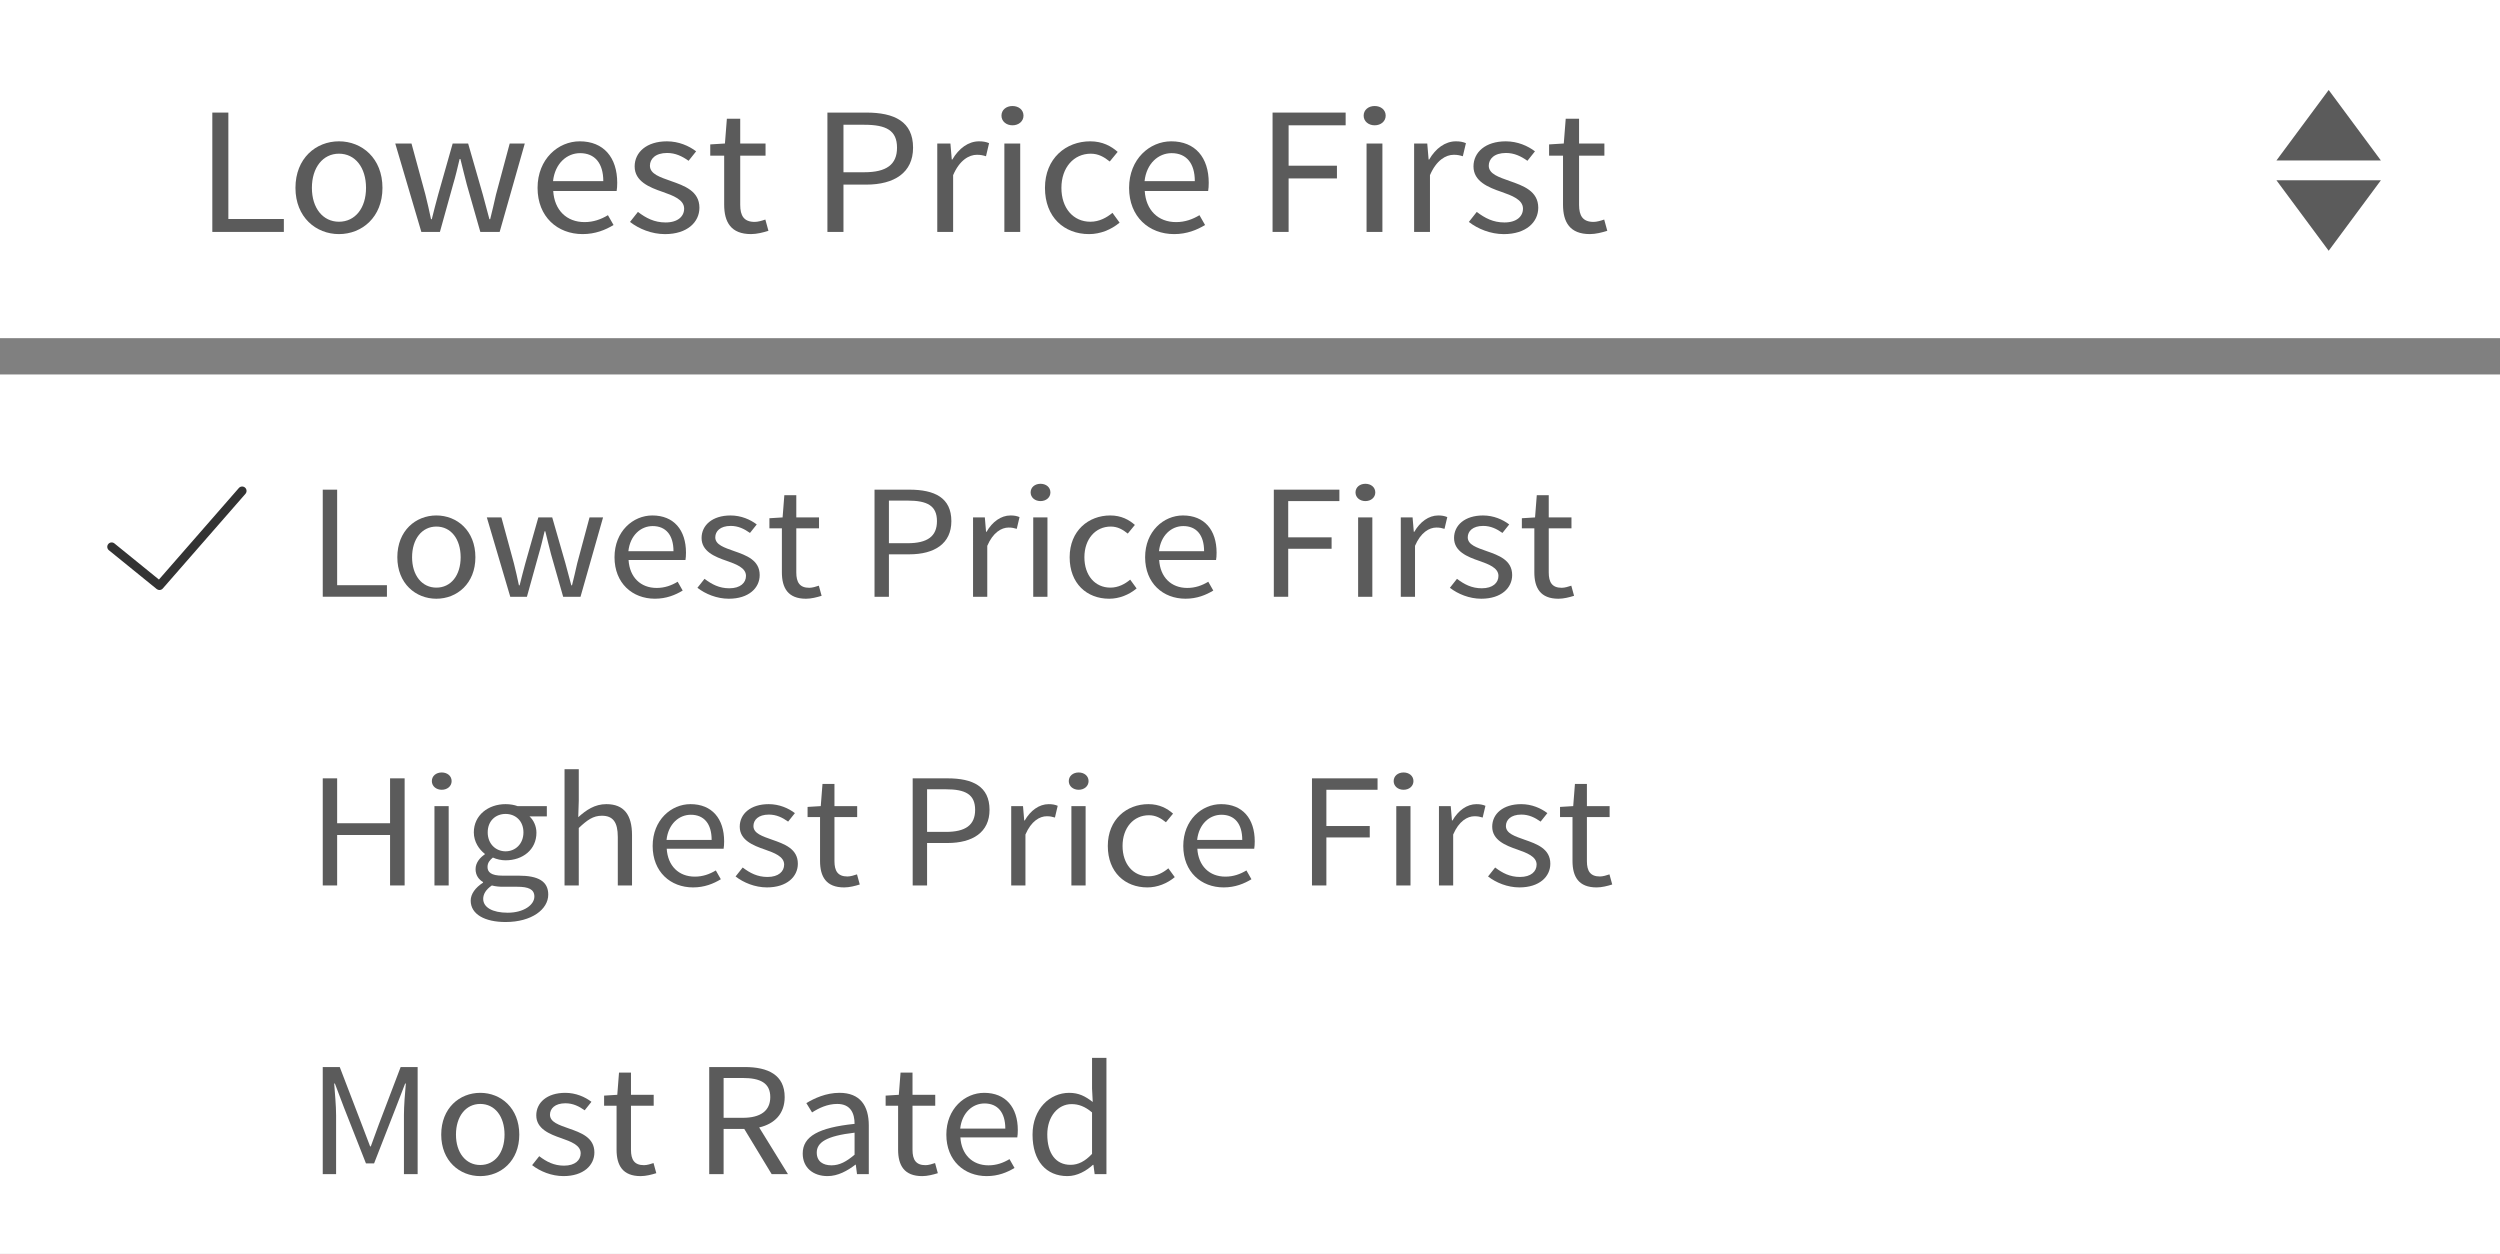 <?xml version="1.0" encoding="utf-8"?>
<!-- Generator: Adobe Illustrator 16.0.0, SVG Export Plug-In . SVG Version: 6.00 Build 0)  -->
<!DOCTYPE svg PUBLIC "-//W3C//DTD SVG 1.1//EN" "http://www.w3.org/Graphics/SVG/1.1/DTD/svg11.dtd">
<svg version="1.1" id="Layer_1" xmlns="http://www.w3.org/2000/svg" xmlns:xlink="http://www.w3.org/1999/xlink" x="0px" y="0px"
	 width="284.334px" height="142.617px" viewBox="0 0 284.334 142.617" enable-background="new 0 0 284.334 142.617"
	 xml:space="preserve">
<rect x="0" y="0" width="284.334" height="142.617" fill="#808080" stroke="none"/>
<g>
	<rect fill="#FFFFFF" width="284.334" height="38.461"/>
</g>
<g>
	<rect y="42.59" fill="#FFFFFF" width="284.334" height="100.143"/>
</g>
<g enable-background="new    ">
	<path fill="#5B5B5B" d="M24.147,12.804h1.825v12.104h6.311v1.469h-8.135V12.804z"/>
	<path fill="#5B5B5B" d="M38.551,16.073c2.617,0,4.948,1.924,4.948,5.297c0,3.332-2.331,5.255-4.948,5.255
		c-2.616,0-4.947-1.924-4.947-5.255C33.604,17.997,35.935,16.073,38.551,16.073z M38.551,25.218c1.847,0,3.079-1.552,3.079-3.849
		c0-2.317-1.231-3.89-3.079-3.89c-1.825,0-3.078,1.572-3.078,3.89C35.473,23.667,36.727,25.218,38.551,25.218z"/>
	<path fill="#5B5B5B" d="M44.953,16.321H46.8l1.583,5.814c0.242,0.952,0.439,1.862,0.638,2.793h0.088
		c0.242-0.931,0.461-1.862,0.726-2.793l1.649-5.814h1.759l1.671,5.814c0.264,0.952,0.506,1.862,0.748,2.793h0.088
		c0.242-0.931,0.44-1.842,0.66-2.793l1.561-5.814h1.715l-2.858,10.056h-2.199l-1.54-5.4c-0.264-0.952-0.461-1.883-0.726-2.896
		h-0.088c-0.242,1.014-0.461,1.965-0.748,2.917l-1.495,5.38h-2.111L44.953,16.321z"/>
	<path fill="#5B5B5B" d="M65.933,16.073c2.727,0,4.266,1.842,4.266,4.718c0,0.352-0.022,0.683-0.066,0.931H62.92
		c0.132,2.172,1.517,3.538,3.562,3.538c1.011,0,1.869-0.311,2.661-0.786l0.638,1.117c-0.924,0.559-2.067,1.034-3.518,1.034
		c-2.858,0-5.124-1.965-5.124-5.255C61.139,18.08,63.492,16.073,65.933,16.073z M68.615,20.604c0-2.048-0.967-3.186-2.639-3.186
		c-1.495,0-2.858,1.159-3.078,3.186H68.615z"/>
	<path fill="#5B5B5B" d="M72.554,24.101c0.923,0.704,1.869,1.2,3.145,1.2c1.407,0,2.111-0.703,2.111-1.572
		c0-1.035-1.275-1.49-2.441-1.903c-1.517-0.518-3.188-1.2-3.188-2.897c0-1.614,1.363-2.855,3.672-2.855
		c1.341,0,2.506,0.518,3.32,1.138l-0.858,1.076c-0.726-0.517-1.495-0.89-2.44-0.89c-1.341,0-1.957,0.683-1.957,1.449
		c0,0.952,1.166,1.303,2.375,1.738c1.54,0.538,3.254,1.138,3.254,3.042c0,1.635-1.385,3-3.914,3c-1.518,0-2.969-0.6-3.98-1.386
		L72.554,24.101z"/>
	<path fill="#5B5B5B" d="M82.362,17.708h-1.583v-1.283l1.671-0.104l0.22-2.814h1.518v2.814h2.88v1.386h-2.88v5.586
		c0,1.242,0.417,1.945,1.649,1.945c0.374,0,0.857-0.145,1.209-0.269l0.352,1.283c-0.594,0.186-1.319,0.372-1.979,0.372
		c-2.287,0-3.056-1.365-3.056-3.352V17.708z"/>
	<path fill="#5B5B5B" d="M94.106,12.804h4.419c3.188,0,5.321,1.014,5.321,3.993c0,2.855-2.155,4.2-5.321,4.2h-2.595v5.38h-1.825
		V12.804z M98.306,19.59c2.506,0,3.716-0.869,3.716-2.793c0-1.965-1.231-2.607-3.716-2.607h-2.375v5.4H98.306z"/>
	<path fill="#5B5B5B" d="M106.599,16.321h1.495l0.154,1.821h0.066c0.726-1.262,1.825-2.069,3.034-2.069
		c0.462,0,0.792,0.062,1.144,0.207l-0.352,1.49c-0.352-0.104-0.593-0.166-1.033-0.166c-0.901,0-1.979,0.621-2.705,2.317v6.456
		h-1.803V16.321z"/>
	<path fill="#5B5B5B" d="M113.9,13.155c0-0.662,0.55-1.097,1.253-1.097s1.253,0.435,1.253,1.097c0,0.642-0.55,1.097-1.253,1.097
		S113.9,13.797,113.9,13.155z M114.23,16.321h1.803v10.056h-1.803V16.321z"/>
	<path fill="#5B5B5B" d="M123.994,16.073c1.407,0,2.396,0.559,3.122,1.2l-0.901,1.097c-0.638-0.517-1.297-0.89-2.155-0.89
		c-1.935,0-3.342,1.572-3.342,3.89c0,2.297,1.341,3.849,3.298,3.849c1.011,0,1.869-0.476,2.506-1.014l0.814,1.117
		c-0.968,0.807-2.199,1.303-3.474,1.303c-2.836,0-5.014-1.924-5.014-5.255C118.848,17.997,121.245,16.073,123.994,16.073z"/>
	<path fill="#5B5B5B" d="M133.208,16.073c2.727,0,4.266,1.842,4.266,4.718c0,0.352-0.022,0.683-0.066,0.931h-7.212
		c0.132,2.172,1.517,3.538,3.562,3.538c1.011,0,1.869-0.311,2.661-0.786l0.638,1.117c-0.924,0.559-2.067,1.034-3.518,1.034
		c-2.858,0-5.124-1.965-5.124-5.255C128.415,18.08,130.768,16.073,133.208,16.073z M135.891,20.604c0-2.048-0.967-3.186-2.639-3.186
		c-1.495,0-2.858,1.159-3.078,3.186H135.891z"/>
	<path fill="#5B5B5B" d="M144.733,12.804h8.312v1.448h-6.487v4.594h5.497v1.448h-5.497v6.083h-1.825V12.804z"/>
	<path fill="#5B5B5B" d="M155.093,13.155c0-0.662,0.549-1.097,1.253-1.097s1.253,0.435,1.253,1.097c0,0.642-0.549,1.097-1.253,1.097
		S155.093,13.797,155.093,13.155z M155.423,16.321h1.803v10.056h-1.803V16.321z"/>
	<path fill="#5B5B5B" d="M160.833,16.321h1.494l0.154,1.821h0.066c0.725-1.262,1.824-2.069,3.033-2.069
		c0.463,0,0.792,0.062,1.145,0.207l-0.353,1.49c-0.352-0.104-0.593-0.166-1.033-0.166c-0.901,0-1.979,0.621-2.704,2.317v6.456
		h-1.803V16.321z"/>
	<path fill="#5B5B5B" d="M167.958,24.101c0.924,0.704,1.869,1.2,3.145,1.2c1.407,0,2.111-0.703,2.111-1.572
		c0-1.035-1.275-1.49-2.441-1.903c-1.518-0.518-3.188-1.2-3.188-2.897c0-1.614,1.363-2.855,3.672-2.855
		c1.341,0,2.506,0.518,3.32,1.138l-0.858,1.076c-0.726-0.517-1.495-0.89-2.44-0.89c-1.342,0-1.957,0.683-1.957,1.449
		c0,0.952,1.166,1.303,2.375,1.738c1.539,0.538,3.254,1.138,3.254,3.042c0,1.635-1.385,3-3.914,3c-1.518,0-2.969-0.6-3.979-1.386
		L167.958,24.101z"/>
	<path fill="#5B5B5B" d="M177.767,17.708h-1.583v-1.283l1.671-0.104l0.22-2.814h1.518v2.814h2.88v1.386h-2.88v5.586
		c0,1.242,0.417,1.945,1.649,1.945c0.373,0,0.857-0.145,1.209-0.269l0.352,1.283c-0.594,0.186-1.319,0.372-1.979,0.372
		c-2.287,0-3.057-1.365-3.057-3.352V17.708z"/>
</g>
<g enable-background="new    ">
	<path fill="#5B5B5B" d="M36.708,55.691h1.637v10.863h5.663v1.318h-7.3V55.691z"/>
	<path fill="#5B5B5B" d="M49.629,58.625c2.348,0,4.439,1.727,4.439,4.754c0,2.99-2.091,4.717-4.439,4.717s-4.439-1.727-4.439-4.717
		C45.19,60.352,47.282,58.625,49.629,58.625z M49.629,66.833c1.657,0,2.762-1.393,2.762-3.454c0-2.08-1.105-3.491-2.762-3.491
		c-1.638,0-2.762,1.411-2.762,3.491C46.867,65.44,47.992,66.833,49.629,66.833z"/>
	<path fill="#5B5B5B" d="M55.37,58.848h1.657l1.42,5.218c0.217,0.854,0.395,1.671,0.572,2.507h0.079
		c0.217-0.836,0.414-1.671,0.651-2.507l1.479-5.218h1.579l1.5,5.218c0.237,0.854,0.454,1.671,0.671,2.507h0.079
		c0.217-0.836,0.395-1.653,0.592-2.507l1.401-5.218h1.539l-2.565,9.025h-1.973l-1.381-4.847c-0.237-0.854-0.414-1.69-0.651-2.6
		H61.94c-0.217,0.91-0.415,1.764-0.671,2.619l-1.341,4.828h-1.894L55.37,58.848z"/>
	<path fill="#5B5B5B" d="M74.191,58.625c2.447,0,3.828,1.653,3.828,4.234c0,0.315-0.02,0.613-0.059,0.835h-6.471
		c0.118,1.95,1.361,3.175,3.196,3.175c0.908,0,1.677-0.278,2.388-0.706l0.572,1.003c-0.829,0.501-1.854,0.928-3.157,0.928
		c-2.564,0-4.597-1.764-4.597-4.717S72.001,58.625,74.191,58.625z M76.598,62.692c0-1.838-0.868-2.86-2.368-2.86
		c-1.342,0-2.565,1.04-2.762,2.86H76.598z"/>
	<path fill="#5B5B5B" d="M80.129,65.831c0.829,0.631,1.677,1.077,2.821,1.077c1.263,0,1.894-0.631,1.894-1.411
		c0-0.929-1.144-1.337-2.19-1.708c-1.361-0.464-2.861-1.077-2.861-2.6c0-1.449,1.223-2.563,3.295-2.563
		c1.204,0,2.249,0.464,2.979,1.021l-0.77,0.966c-0.651-0.464-1.341-0.799-2.19-0.799c-1.203,0-1.756,0.613-1.756,1.3
		c0,0.854,1.046,1.17,2.131,1.56c1.381,0.483,2.92,1.021,2.92,2.73c0,1.467-1.243,2.692-3.512,2.692
		c-1.361,0-2.664-0.539-3.571-1.244L80.129,65.831z"/>
	<path fill="#5B5B5B" d="M88.928,60.092h-1.42v-1.151l1.5-0.093l0.197-2.525h1.361v2.525h2.584v1.244h-2.584v5.014
		c0,1.114,0.375,1.746,1.479,1.746c0.335,0,0.77-0.13,1.085-0.241l0.315,1.151c-0.533,0.167-1.184,0.334-1.776,0.334
		c-2.052,0-2.742-1.226-2.742-3.008V60.092z"/>
	<path fill="#5B5B5B" d="M99.462,55.691h3.965c2.861,0,4.775,0.91,4.775,3.584c0,2.562-1.934,3.77-4.775,3.77H101.1v4.828h-1.637
		V55.691z M103.23,61.782c2.249,0,3.334-0.78,3.334-2.507c0-1.764-1.105-2.34-3.334-2.34H101.1v4.847H103.23z"/>
	<path fill="#5B5B5B" d="M110.667,58.848h1.342l0.138,1.634h0.059c0.651-1.133,1.638-1.857,2.723-1.857
		c0.415,0,0.71,0.056,1.026,0.186l-0.315,1.337c-0.316-0.093-0.533-0.148-0.927-0.148c-0.809,0-1.776,0.557-2.427,2.08v5.794h-1.618
		V58.848z"/>
	<path fill="#5B5B5B" d="M117.217,56.007c0-0.594,0.493-0.984,1.125-0.984s1.125,0.39,1.125,0.984c0,0.576-0.494,0.984-1.125,0.984
		S117.217,56.583,117.217,56.007z M117.513,58.848h1.618v9.025h-1.618V58.848z"/>
	<path fill="#5B5B5B" d="M126.273,58.625c1.263,0,2.15,0.501,2.801,1.077l-0.809,0.984c-0.572-0.464-1.164-0.798-1.934-0.798
		c-1.736,0-2.999,1.411-2.999,3.491c0,2.062,1.204,3.454,2.959,3.454c0.908,0,1.677-0.427,2.249-0.91l0.73,1.002
		c-0.868,0.725-1.973,1.17-3.117,1.17c-2.545,0-4.498-1.727-4.498-4.717C121.656,60.352,123.807,58.625,126.273,58.625z"/>
	<path fill="#5B5B5B" d="M134.539,58.625c2.447,0,3.828,1.653,3.828,4.234c0,0.315-0.02,0.613-0.059,0.835h-6.471
		c0.118,1.95,1.361,3.175,3.196,3.175c0.908,0,1.677-0.278,2.388-0.706l0.572,1.003c-0.829,0.501-1.854,0.928-3.157,0.928
		c-2.564,0-4.597-1.764-4.597-4.717S132.349,58.625,134.539,58.625z M136.946,62.692c0-1.838-0.868-2.86-2.368-2.86
		c-1.342,0-2.565,1.04-2.762,2.86H136.946z"/>
	<path fill="#5B5B5B" d="M144.876,55.691h7.457v1.3h-5.82v4.123h4.934v1.3h-4.934v5.459h-1.637V55.691z"/>
	<path fill="#5B5B5B" d="M154.167,56.007c0-0.594,0.494-0.984,1.125-0.984s1.125,0.39,1.125,0.984c0,0.576-0.494,0.984-1.125,0.984
		S154.167,56.583,154.167,56.007z M154.464,58.848h1.617v9.025h-1.617V58.848z"/>
	<path fill="#5B5B5B" d="M159.316,58.848h1.342l0.138,1.634h0.06c0.651-1.133,1.638-1.857,2.723-1.857
		c0.415,0,0.71,0.056,1.026,0.186l-0.316,1.337c-0.315-0.093-0.532-0.148-0.927-0.148c-0.81,0-1.776,0.557-2.427,2.08v5.794h-1.618
		V58.848z"/>
	<path fill="#5B5B5B" d="M165.708,65.831c0.829,0.631,1.678,1.077,2.822,1.077c1.262,0,1.894-0.631,1.894-1.411
		c0-0.929-1.144-1.337-2.19-1.708c-1.361-0.464-2.86-1.077-2.86-2.6c0-1.449,1.224-2.563,3.295-2.563
		c1.204,0,2.249,0.464,2.979,1.021l-0.77,0.966c-0.651-0.464-1.342-0.799-2.19-0.799c-1.203,0-1.756,0.613-1.756,1.3
		c0,0.854,1.046,1.17,2.131,1.56c1.382,0.483,2.92,1.021,2.92,2.73c0,1.467-1.243,2.692-3.512,2.692
		c-1.361,0-2.663-0.539-3.571-1.244L165.708,65.831z"/>
	<path fill="#5B5B5B" d="M174.507,60.092h-1.42v-1.151l1.5-0.093l0.197-2.525h1.361v2.525h2.584v1.244h-2.584v5.014
		c0,1.114,0.374,1.746,1.479,1.746c0.336,0,0.77-0.13,1.086-0.241l0.315,1.151c-0.532,0.167-1.184,0.334-1.776,0.334
		c-2.051,0-2.742-1.226-2.742-3.008V60.092z"/>
</g>
<g enable-background="new    ">
	<path fill="#5B5B5B" d="M36.708,88.524h1.637v5.106h6.018v-5.106h1.657v12.182h-1.657v-5.738h-6.018v5.738h-1.637V88.524z"/>
	<path fill="#5B5B5B" d="M49.116,88.84c0-0.594,0.493-0.984,1.125-0.984s1.125,0.391,1.125,0.984c0,0.576-0.494,0.984-1.125,0.984
		S49.116,89.416,49.116,88.84z M49.412,91.682h1.618v9.024h-1.618V91.682z"/>
	<path fill="#5B5B5B" d="M54.936,100.391v-0.074c-0.474-0.279-0.848-0.762-0.848-1.467c0-0.762,0.552-1.355,1.045-1.672v-0.074
		c-0.631-0.482-1.243-1.355-1.243-2.433c0-1.968,1.657-3.213,3.61-3.213c0.533,0,1.006,0.093,1.361,0.224h3.334v1.17h-1.973
		c0.454,0.408,0.789,1.096,0.789,1.856c0,1.931-1.559,3.138-3.512,3.138c-0.474,0-1.006-0.111-1.44-0.314
		c-0.335,0.277-0.611,0.575-0.611,1.076c0,0.576,0.395,0.984,1.697,0.984H59c2.229,0,3.354,0.65,3.354,2.154
		c0,1.672-1.875,3.119-4.854,3.119c-2.348,0-3.966-0.872-3.966-2.432C53.535,101.672,54.068,100.947,54.936,100.391z
		 M57.738,103.807c1.835,0,3.038-0.891,3.038-1.838c0-0.836-0.69-1.114-1.933-1.114h-1.658c-0.375,0-0.829-0.037-1.243-0.148
		c-0.69,0.464-0.986,1.003-0.986,1.522C54.956,103.194,56.001,103.807,57.738,103.807z M59.533,94.671
		c0-1.318-0.908-2.099-2.032-2.099s-2.032,0.78-2.032,2.099s0.927,2.153,2.032,2.153S59.533,95.989,59.533,94.671z"/>
	<path fill="#5B5B5B" d="M64.208,87.484h1.618v3.603l-0.06,1.856c0.908-0.816,1.875-1.485,3.196-1.485
		c2.013,0,2.92,1.226,2.92,3.528v5.72h-1.618v-5.515c0-1.69-0.552-2.414-1.815-2.414c-0.987,0-1.657,0.482-2.624,1.393v6.536h-1.618
		V87.484z"/>
	<path fill="#5B5B5B" d="M78.531,91.458c2.447,0,3.828,1.653,3.828,4.234c0,0.315-0.02,0.612-0.059,0.835h-6.471
		c0.118,1.95,1.361,3.176,3.196,3.176c0.908,0,1.677-0.278,2.388-0.705L81.983,100c-0.829,0.502-1.854,0.929-3.157,0.929
		c-2.564,0-4.597-1.765-4.597-4.717S76.341,91.458,78.531,91.458z M80.938,95.525c0-1.839-0.868-2.86-2.368-2.86
		c-1.342,0-2.565,1.04-2.762,2.86H80.938z"/>
	<path fill="#5B5B5B" d="M84.469,98.664c0.829,0.631,1.677,1.076,2.821,1.076c1.263,0,1.894-0.631,1.894-1.411
		c0-0.929-1.144-1.337-2.19-1.708c-1.361-0.465-2.861-1.078-2.861-2.6c0-1.449,1.223-2.563,3.295-2.563
		c1.204,0,2.249,0.464,2.979,1.021l-0.77,0.966c-0.651-0.465-1.341-0.799-2.19-0.799c-1.203,0-1.756,0.613-1.756,1.301
		c0,0.854,1.046,1.17,2.131,1.559c1.381,0.483,2.92,1.021,2.92,2.73c0,1.467-1.243,2.692-3.512,2.692
		c-1.361,0-2.664-0.538-3.571-1.244L84.469,98.664z"/>
	<path fill="#5B5B5B" d="M93.268,92.926h-1.42v-1.152l1.5-0.092l0.197-2.525h1.361v2.525h2.584v1.244h-2.584v5.014
		c0,1.113,0.375,1.745,1.479,1.745c0.335,0,0.77-0.13,1.085-0.241l0.315,1.151c-0.533,0.167-1.184,0.334-1.776,0.334
		c-2.052,0-2.742-1.226-2.742-3.009V92.926z"/>
	<path fill="#5B5B5B" d="M103.803,88.524h3.965c2.861,0,4.775,0.909,4.775,3.584c0,2.562-1.934,3.77-4.775,3.77h-2.328v4.828h-1.637
		V88.524z M107.571,94.615c2.249,0,3.334-0.78,3.334-2.507c0-1.765-1.105-2.34-3.334-2.34h-2.131v4.847H107.571z"/>
	<path fill="#5B5B5B" d="M115.008,91.682h1.342l0.138,1.634h0.059c0.651-1.133,1.638-1.857,2.723-1.857
		c0.415,0,0.71,0.056,1.026,0.187l-0.315,1.336c-0.316-0.092-0.533-0.148-0.927-0.148c-0.809,0-1.776,0.558-2.427,2.08v5.794h-1.618
		V91.682z"/>
	<path fill="#5B5B5B" d="M121.557,88.84c0-0.594,0.493-0.984,1.125-0.984s1.125,0.391,1.125,0.984c0,0.576-0.494,0.984-1.125,0.984
		S121.557,89.416,121.557,88.84z M121.853,91.682h1.618v9.024h-1.618V91.682z"/>
	<path fill="#5B5B5B" d="M130.613,91.458c1.263,0,2.15,0.501,2.801,1.077l-0.809,0.984c-0.572-0.465-1.164-0.799-1.934-0.799
		c-1.736,0-2.999,1.412-2.999,3.491c0,2.062,1.204,3.454,2.959,3.454c0.908,0,1.677-0.427,2.249-0.91l0.73,1.003
		c-0.868,0.725-1.973,1.17-3.117,1.17c-2.545,0-4.498-1.728-4.498-4.717C125.996,93.186,128.146,91.458,130.613,91.458z"/>
	<path fill="#5B5B5B" d="M138.878,91.458c2.447,0,3.828,1.653,3.828,4.234c0,0.315-0.02,0.612-0.059,0.835h-6.471
		c0.118,1.95,1.361,3.176,3.196,3.176c0.908,0,1.677-0.278,2.388-0.705l0.572,1.002c-0.829,0.502-1.854,0.929-3.157,0.929
		c-2.564,0-4.597-1.765-4.597-4.717S136.688,91.458,138.878,91.458z M141.286,95.525c0-1.839-0.868-2.86-2.368-2.86
		c-1.342,0-2.565,1.04-2.762,2.86H141.286z"/>
	<path fill="#5B5B5B" d="M149.216,88.524h7.458v1.3h-5.82v4.123h4.933v1.299h-4.933v5.46h-1.638V88.524z"/>
	<path fill="#5B5B5B" d="M158.507,88.84c0-0.594,0.494-0.984,1.125-0.984s1.125,0.391,1.125,0.984c0,0.576-0.494,0.984-1.125,0.984
		S158.507,89.416,158.507,88.84z M158.804,91.682h1.617v9.024h-1.617V91.682z"/>
	<path fill="#5B5B5B" d="M163.656,91.682h1.342l0.138,1.634h0.06c0.651-1.133,1.638-1.857,2.723-1.857
		c0.415,0,0.71,0.056,1.026,0.187l-0.316,1.336c-0.315-0.092-0.532-0.148-0.927-0.148c-0.81,0-1.776,0.558-2.427,2.08v5.794h-1.618
		V91.682z"/>
	<path fill="#5B5B5B" d="M170.048,98.664c0.829,0.631,1.678,1.076,2.822,1.076c1.262,0,1.894-0.631,1.894-1.411
		c0-0.929-1.144-1.337-2.19-1.708c-1.361-0.465-2.86-1.078-2.86-2.6c0-1.449,1.224-2.563,3.295-2.563
		c1.204,0,2.249,0.464,2.979,1.021l-0.77,0.966c-0.651-0.465-1.342-0.799-2.19-0.799c-1.203,0-1.756,0.613-1.756,1.301
		c0,0.854,1.046,1.17,2.131,1.559c1.382,0.483,2.92,1.021,2.92,2.73c0,1.467-1.243,2.692-3.512,2.692
		c-1.361,0-2.663-0.538-3.571-1.244L170.048,98.664z"/>
	<path fill="#5B5B5B" d="M178.847,92.926h-1.42v-1.152l1.5-0.092l0.197-2.525h1.361v2.525h2.584v1.244h-2.584v5.014
		c0,1.113,0.374,1.745,1.479,1.745c0.336,0,0.77-0.13,1.086-0.241l0.315,1.151c-0.532,0.167-1.184,0.334-1.776,0.334
		c-2.051,0-2.742-1.226-2.742-3.009V92.926z"/>
</g>
<g enable-background="new    ">
	<path fill="#5B5B5B" d="M36.708,121.358h1.933l2.506,6.536l0.947,2.488h0.079l0.908-2.488l2.486-6.536H47.5v12.182h-1.559v-6.704
		c0-1.076,0.118-2.525,0.217-3.602h-0.079l-1.046,2.711l-2.486,6.369H41.62l-2.506-6.369l-1.026-2.711h-0.079
		c0.079,1.076,0.217,2.525,0.217,3.602v6.704h-1.519V121.358z"/>
	<path fill="#5B5B5B" d="M54.621,124.292c2.348,0,4.439,1.728,4.439,4.754c0,2.989-2.091,4.717-4.439,4.717
		s-4.439-1.728-4.439-4.717C50.182,126.02,52.273,124.292,54.621,124.292z M54.621,132.5c1.657,0,2.762-1.393,2.762-3.454
		c0-2.079-1.105-3.491-2.762-3.491c-1.638,0-2.762,1.412-2.762,3.491C51.858,131.107,52.983,132.5,54.621,132.5z"/>
	<path fill="#5B5B5B" d="M61.328,131.498c0.829,0.631,1.677,1.076,2.821,1.076c1.263,0,1.894-0.631,1.894-1.411
		c0-0.929-1.144-1.337-2.19-1.708c-1.361-0.465-2.861-1.078-2.861-2.6c0-1.449,1.223-2.563,3.295-2.563
		c1.204,0,2.249,0.464,2.979,1.021l-0.77,0.966c-0.651-0.465-1.341-0.799-2.19-0.799c-1.203,0-1.756,0.613-1.756,1.301
		c0,0.854,1.046,1.17,2.131,1.559c1.381,0.483,2.92,1.021,2.92,2.73c0,1.467-1.243,2.692-3.512,2.692
		c-1.361,0-2.664-0.538-3.571-1.244L61.328,131.498z"/>
	<path fill="#5B5B5B" d="M70.126,125.76h-1.42v-1.152l1.5-0.092l0.197-2.525h1.361v2.525h2.584v1.244h-2.584v5.014
		c0,1.113,0.375,1.745,1.479,1.745c0.335,0,0.77-0.13,1.085-0.241l0.315,1.151c-0.533,0.167-1.184,0.334-1.776,0.334
		c-2.052,0-2.742-1.226-2.742-3.009V125.76z"/>
	<path fill="#5B5B5B" d="M87.764,133.54l-3.117-5.144h-2.348v5.144h-1.637v-12.182h4.044c2.644,0,4.538,0.892,4.538,3.417
		c0,1.894-1.144,3.045-2.9,3.453l3.275,5.312H87.764z M82.299,127.133h2.17c2.012,0,3.137-0.779,3.137-2.357
		c0-1.598-1.125-2.173-3.137-2.173h-2.17V127.133z"/>
	<path fill="#5B5B5B" d="M97.194,127.82c0-1.151-0.414-2.266-1.973-2.266c-1.125,0-2.111,0.482-2.861,0.966l-0.651-1.059
		c0.888-0.538,2.229-1.17,3.769-1.17c2.348,0,3.334,1.468,3.334,3.714v5.534h-1.341l-0.138-1.077h-0.04
		c-0.927,0.705-1.993,1.3-3.176,1.3c-1.618,0-2.821-0.946-2.821-2.562C91.295,129.232,93.11,128.248,97.194,127.82z M94.57,132.537
		c0.927,0,1.697-0.427,2.624-1.207v-2.507c-3.216,0.372-4.301,1.114-4.301,2.266C92.893,132.11,93.623,132.537,94.57,132.537z"/>
	<path fill="#5B5B5B" d="M102.146,125.76h-1.42v-1.152l1.5-0.092l0.197-2.525h1.361v2.525h2.584v1.244h-2.584v5.014
		c0,1.113,0.375,1.745,1.479,1.745c0.335,0,0.77-0.13,1.085-0.241l0.315,1.151c-0.533,0.167-1.184,0.334-1.776,0.334
		c-2.052,0-2.742-1.226-2.742-3.009V125.76z"/>
	<path fill="#5B5B5B" d="M111.931,124.292c2.447,0,3.828,1.653,3.828,4.234c0,0.315-0.02,0.612-0.059,0.835h-6.471
		c0.118,1.95,1.361,3.176,3.196,3.176c0.908,0,1.677-0.278,2.388-0.705l0.572,1.002c-0.829,0.502-1.854,0.929-3.157,0.929
		c-2.564,0-4.597-1.765-4.597-4.717S109.741,124.292,111.931,124.292z M114.338,128.359c0-1.839-0.868-2.86-2.368-2.86
		c-1.342,0-2.565,1.04-2.762,2.86H114.338z"/>
	<path fill="#5B5B5B" d="M121.598,124.292c1.105,0,1.835,0.39,2.683,1.04l-0.079-1.541v-3.473h1.638v13.222h-1.341l-0.138-1.059
		h-0.06c-0.75,0.687-1.775,1.281-2.9,1.281c-2.407,0-3.966-1.708-3.966-4.717C117.435,126.112,119.408,124.292,121.598,124.292z
		 M121.755,132.481c0.888,0,1.657-0.408,2.446-1.244v-4.717c-0.809-0.687-1.539-0.946-2.328-0.946c-1.539,0-2.762,1.393-2.762,3.453
		C119.112,131.182,120.079,132.481,121.755,132.481z"/>
</g>
<g>
	<polygon fill="#5B5B5B" points="258.905,18.254 264.849,10.234 270.79,18.254 	"/>
</g>
<g>
	<polygon fill="#5B5B5B" points="270.79,20.5 264.849,28.521 258.905,20.5 	"/>
</g>
<g>
	<path fill="#333333" d="M18.136,67.105c-0.111,0-0.223-0.037-0.315-0.112l-5.437-4.412c-0.214-0.174-0.247-0.489-0.073-0.703
		c0.173-0.215,0.488-0.247,0.703-0.073l5.062,4.108l9.089-10.409c0.182-0.208,0.498-0.229,0.705-0.048
		c0.208,0.182,0.229,0.497,0.048,0.706l-9.406,10.772C18.414,67.047,18.275,67.105,18.136,67.105z"/>
</g>
</svg>
